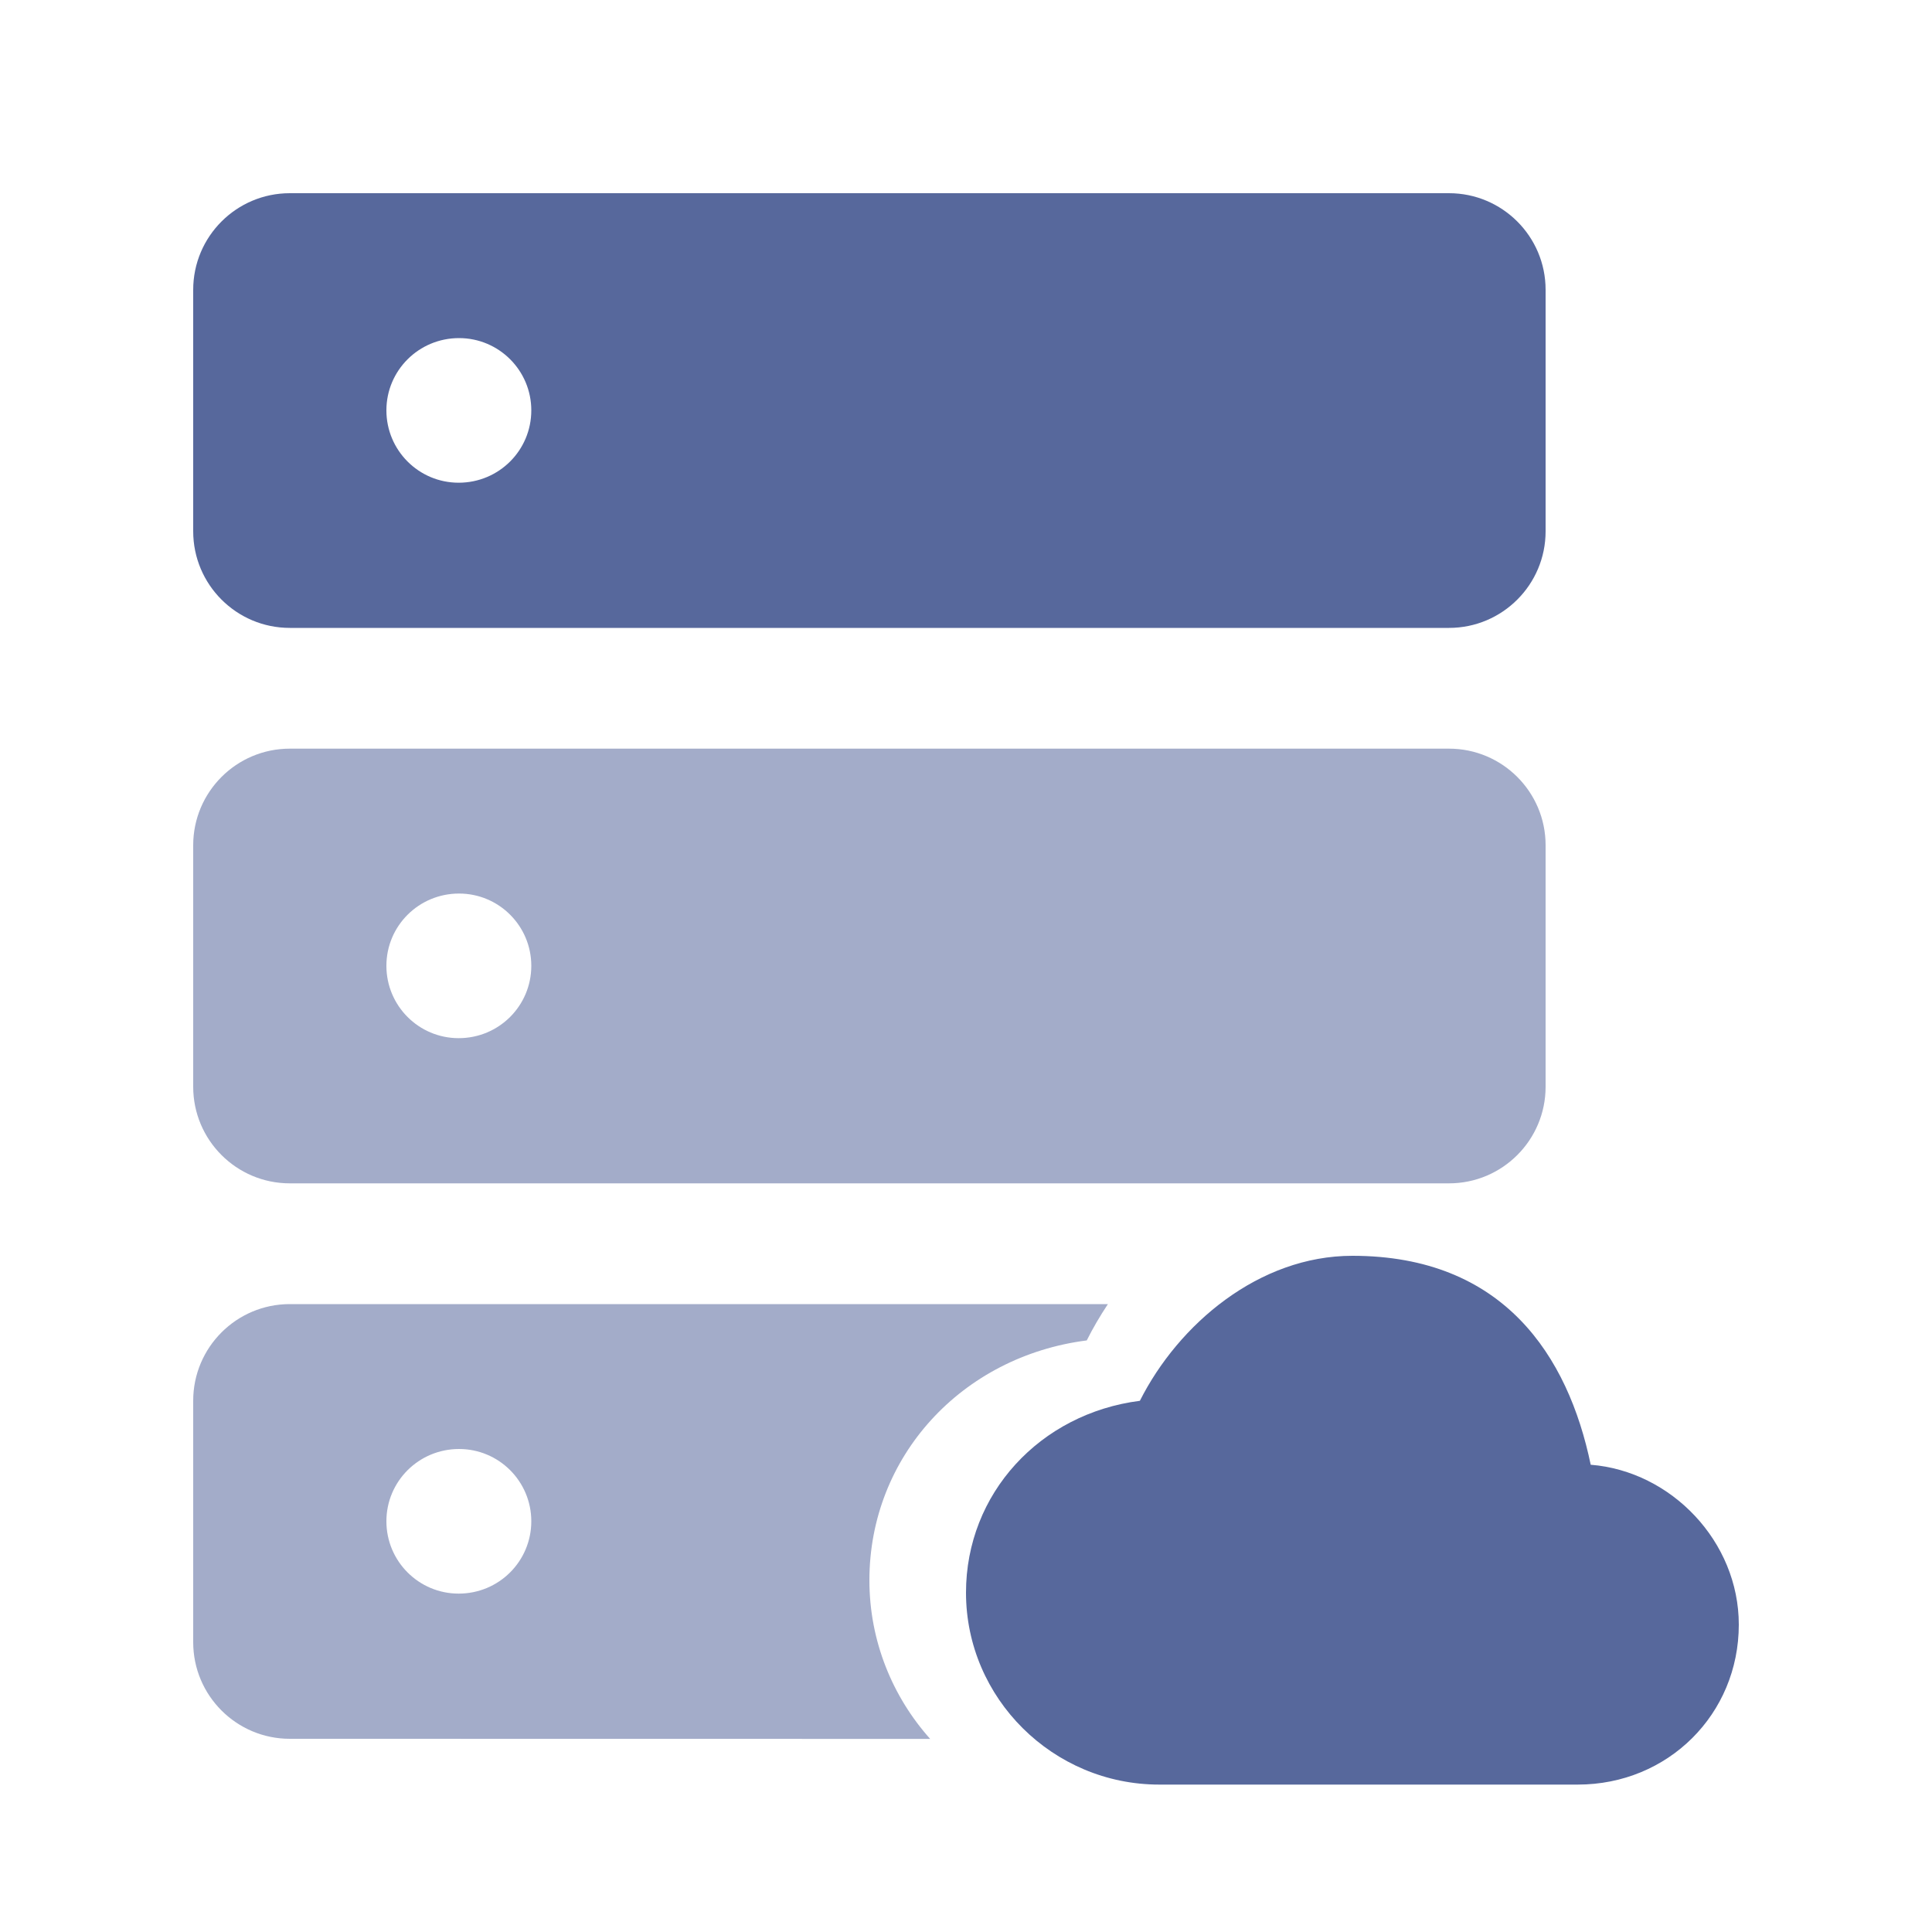 <?xml version="1.0" encoding="UTF-8"?>
<svg width="20px" height="20px" viewBox="0 0 20 20" version="1.1" xmlns="http://www.w3.org/2000/svg" xmlns:xlink="http://www.w3.org/1999/xlink">
    <title>easycmp-second-menu</title>
    <g id="easycmp-second-menu" stroke="none" stroke-width="1" fill="none" fill-rule="evenodd">
        <rect id="矩形" fill="#000000" opacity="0" x="0" y="0" width="20" height="20"></rect>
        <g id="编组-2" transform="translate(2, 2)">
            <g id="编组">
                <rect id="矩形备份-11" opacity="0.446" x="0" y="0" width="14" height="16"></rect>
                <path d="M9.469,11.5 C9.388,11.622 9.314,11.748 9.25,11.876 C7.958,12.041 7,13.076 7,14.359 C7,14.987 7.238,15.563 7.629,16.001 L1,16 C0.448,16 0,15.552 0,15 L0,12.5 C0,11.948 0.448,11.5 1,11.5 Z M2.752,13 C2.335,13 2,13.335 2,13.748 C2,14.162 2.335,14.497 2.748,14.497 C3.165,14.497 3.5,14.162 3.5,13.748 C3.5,13.335 3.165,13 2.752,13 Z" id="形状结合" fill="#57689C" opacity="0.55"></path>
                <path d="M13,5.75 C13.552,5.75 14,6.198 14,6.75 L14,9.25 C14,9.802 13.552,10.25 13,10.25 L1,10.25 C0.448,10.25 0,9.802 0,9.25 L0,6.75 C0,6.198 0.448,5.75 1,5.75 L13,5.75 Z M2.752,7.25 C2.335,7.25 2,7.585 2,7.998 C2,8.412 2.335,8.747 2.748,8.747 C3.165,8.747 3.5,8.412 3.5,7.998 C3.5,7.585 3.165,7.25 2.752,7.25 Z" id="形状结合备份" fill="#57689C" opacity="0.55"></path>
                <path d="M13,0 C13.552,0 14,0.448 14,1 L14,3.5 C14,4.052 13.552,4.5 13,4.5 L1,4.5 C0.448,4.5 0,4.052 0,3.5 L0,1 C0,0.448 0.448,0 1,0 L13,0 Z M2.752,1.5 C2.335,1.5 2,1.835 2,2.248 C2,2.662 2.335,2.997 2.748,2.997 C3.165,2.997 3.5,2.662 3.5,2.248 C3.5,1.835 3.165,1.5 2.752,1.5 Z" id="形状结合备份-2" fill="#57689C"></path>
            </g>
            <path d="M10.8,16.474 C10.733,16.474 10.633,16.474 10.5,16.474 C10.367,16.474 10.233,16.474 10.1,16.474 L10,16.474 C8.9,16.474 8,15.58 8,14.487 C8,13.461 8.767,12.633 9.8,12.501 C10.2,11.707 11.033,11 12,11 C13.565,11 14.233,12.037 14.467,13.163 C15.3,13.229 16,13.957 16,14.818 C16,15.745 15.267,16.474 14.333,16.474 L11.2,16.474 L10.8,16.474 Z" id="路径" fill="#57689C"></path>
        </g>
    </g>
</svg>